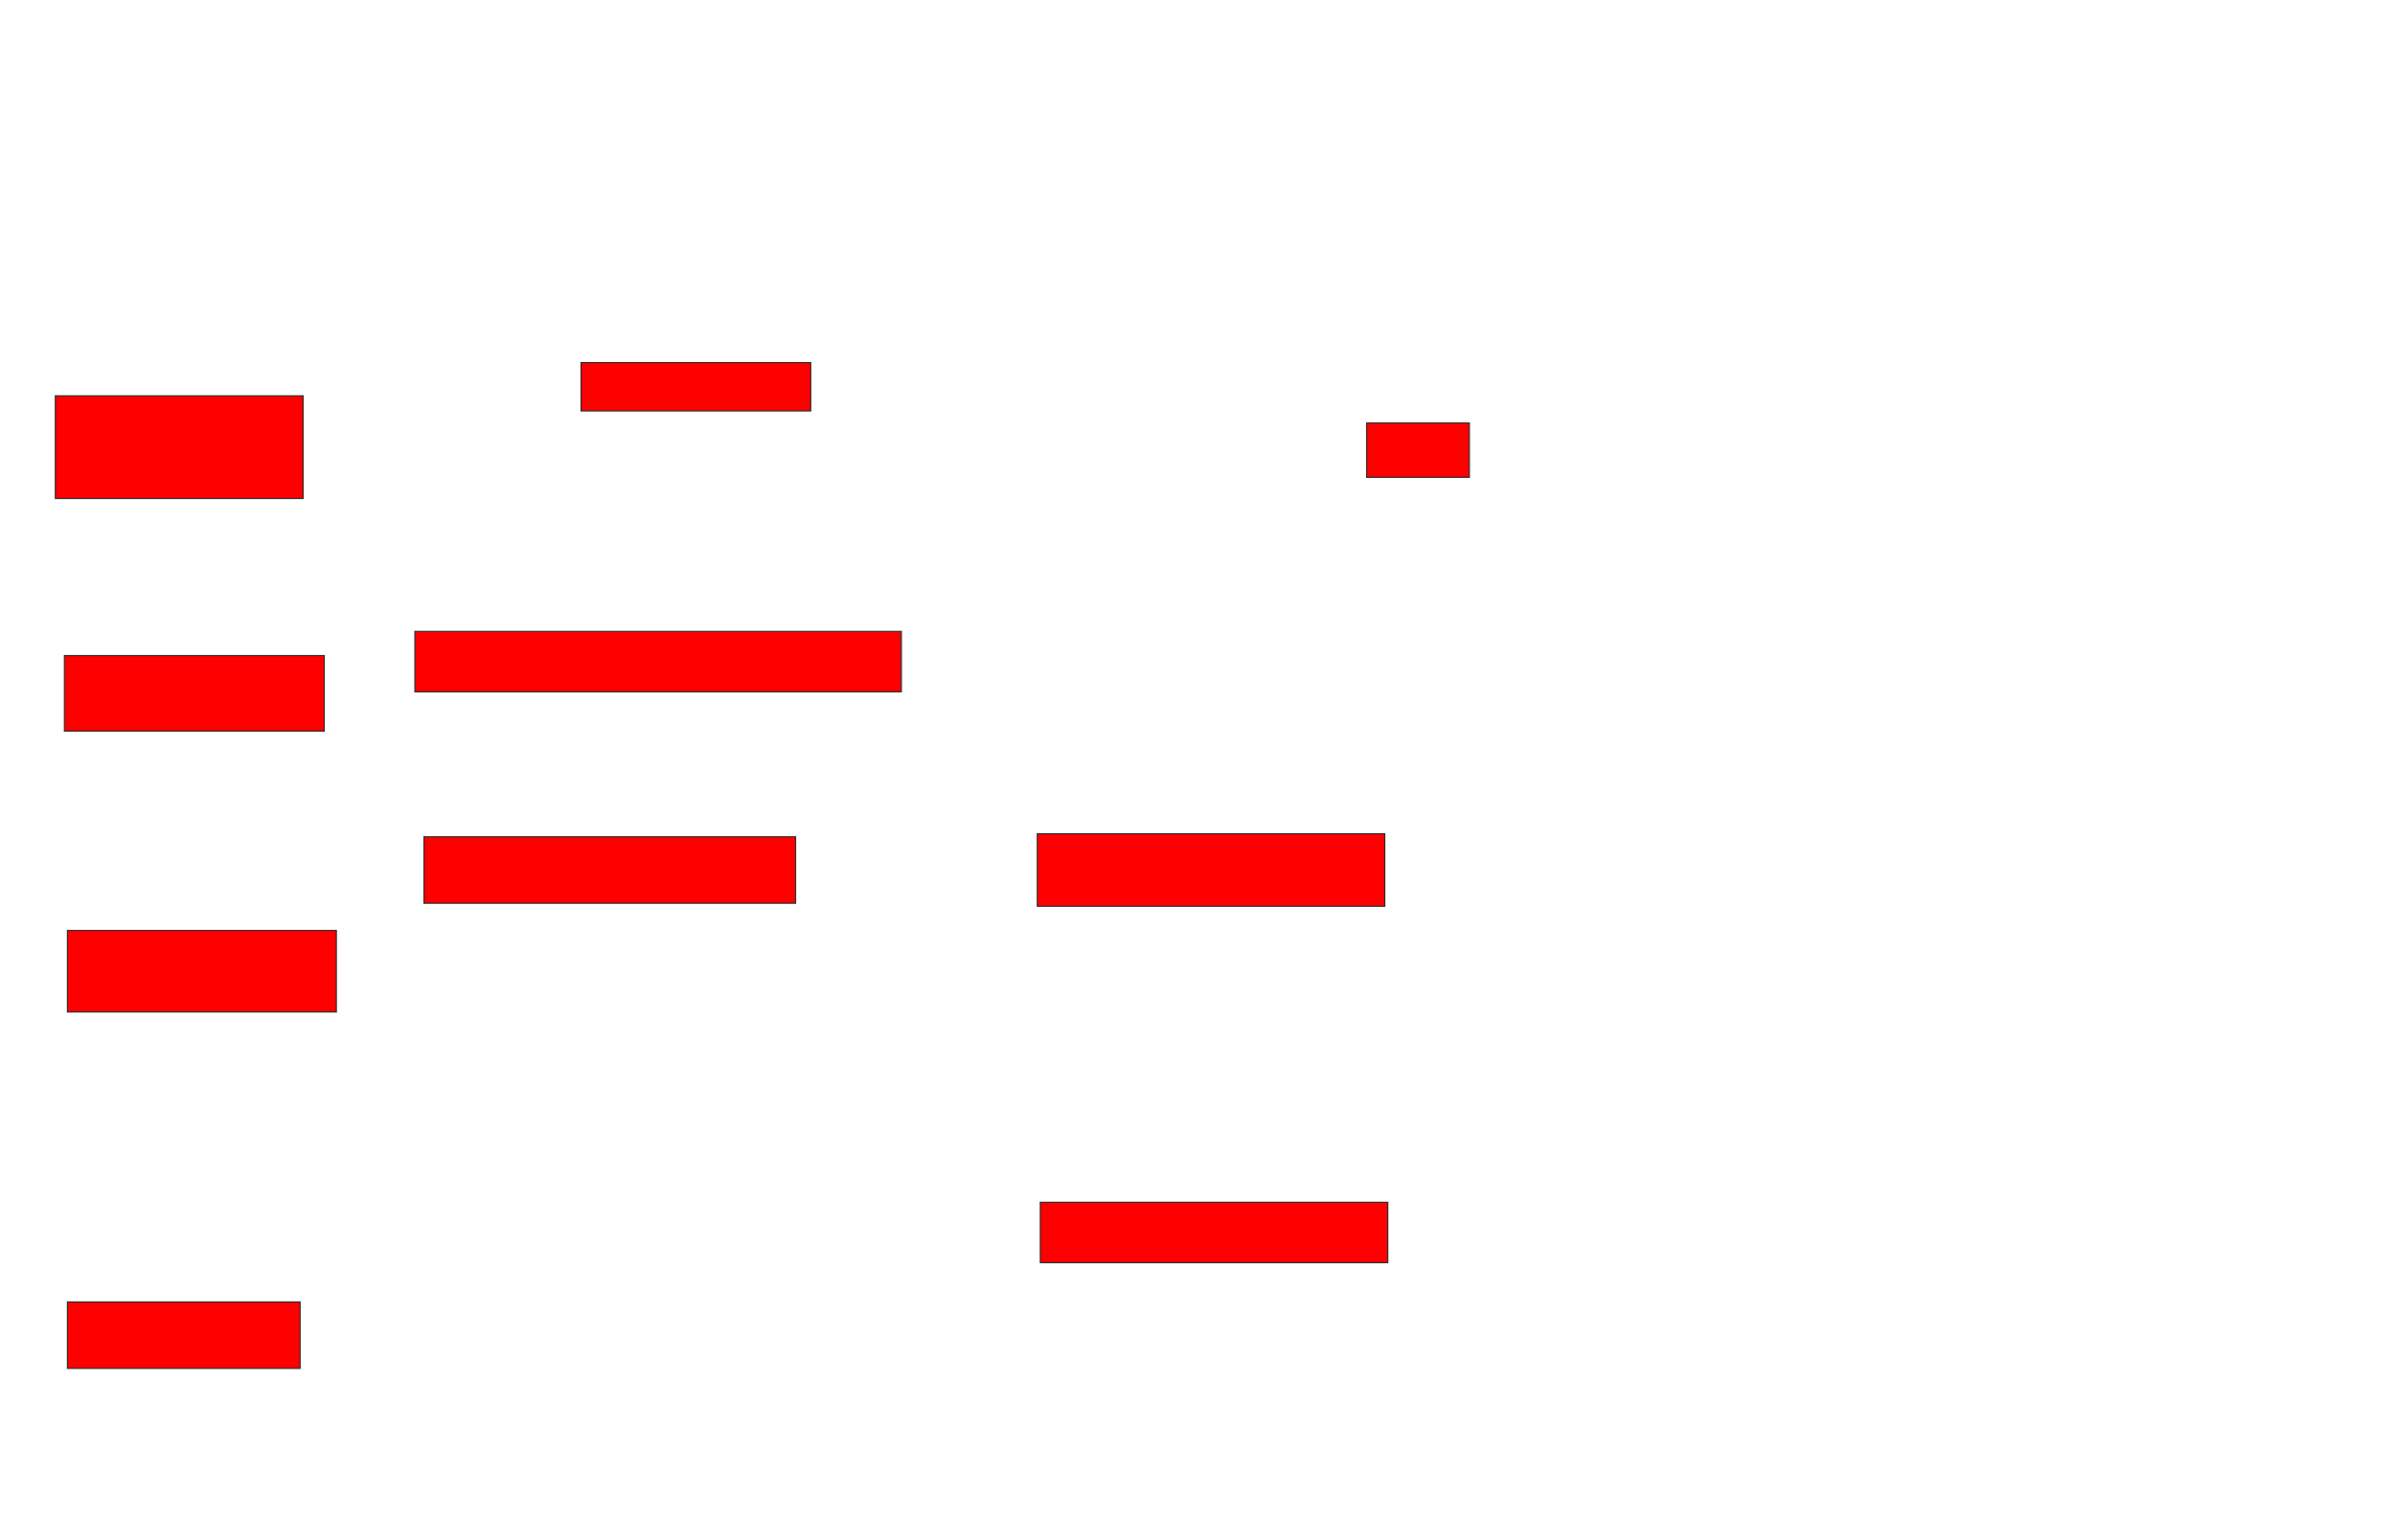 <svg xmlns="http://www.w3.org/2000/svg" width="2086" height="1342">
 <!-- Created with Image Occlusion Enhanced -->
 <g>
  <title>Labels</title>
 </g>
 <g>
  <title>Masks</title>
  <rect id="e88fd19a7a2a41969f8caf30812c3b42-oa-1" height="89.474" width="215.789" y="344.842" x="48.211" stroke="#2D2D2D" fill="#ff0000"/>
  <rect id="e88fd19a7a2a41969f8caf30812c3b42-oa-2" height="42.105" width="200" y="315.895" x="506.105" stroke="#2D2D2D" fill="#ff0000"/>
  <rect id="e88fd19a7a2a41969f8caf30812c3b42-oa-3" height="47.368" width="89.474" y="368.526" x="1190.316" stroke="#2D2D2D" fill="#ff0000"/>
  <rect id="e88fd19a7a2a41969f8caf30812c3b42-oa-4" height="65.789" width="226.316" y="571.158" x="56.105" stroke="#2D2D2D" fill="#ff0000"/>
  <rect id="e88fd19a7a2a41969f8caf30812c3b42-oa-5" height="52.632" width="423.684" y="550.105" x="361.368" stroke="#2D2D2D" fill="#ff0000"/>
  <rect id="e88fd19a7a2a41969f8caf30812c3b42-oa-6" height="71.053" width="234.211" y="810.632" x="58.737" stroke="#2D2D2D" fill="#ff0000"/>
  <rect id="e88fd19a7a2a41969f8caf30812c3b42-oa-7" height="57.895" width="323.684" y="729.053" x="369.263" stroke="#2D2D2D" fill="#ff0000"/>
  <rect id="e88fd19a7a2a41969f8caf30812c3b42-oa-8" height="63.158" width="302.632" y="726.421" x="903.474" stroke="#2D2D2D" fill="#ff0000"/>
  <rect id="e88fd19a7a2a41969f8caf30812c3b42-oa-9" height="57.895" width="202.632" y="1134.316" x="58.737" stroke="#2D2D2D" fill="#ff0000"/>
  <rect id="e88fd19a7a2a41969f8caf30812c3b42-oa-10" height="52.632" width="302.632" y="1047.474" x="906.105" stroke="#2D2D2D" fill="#ff0000"/>
 </g>
</svg>